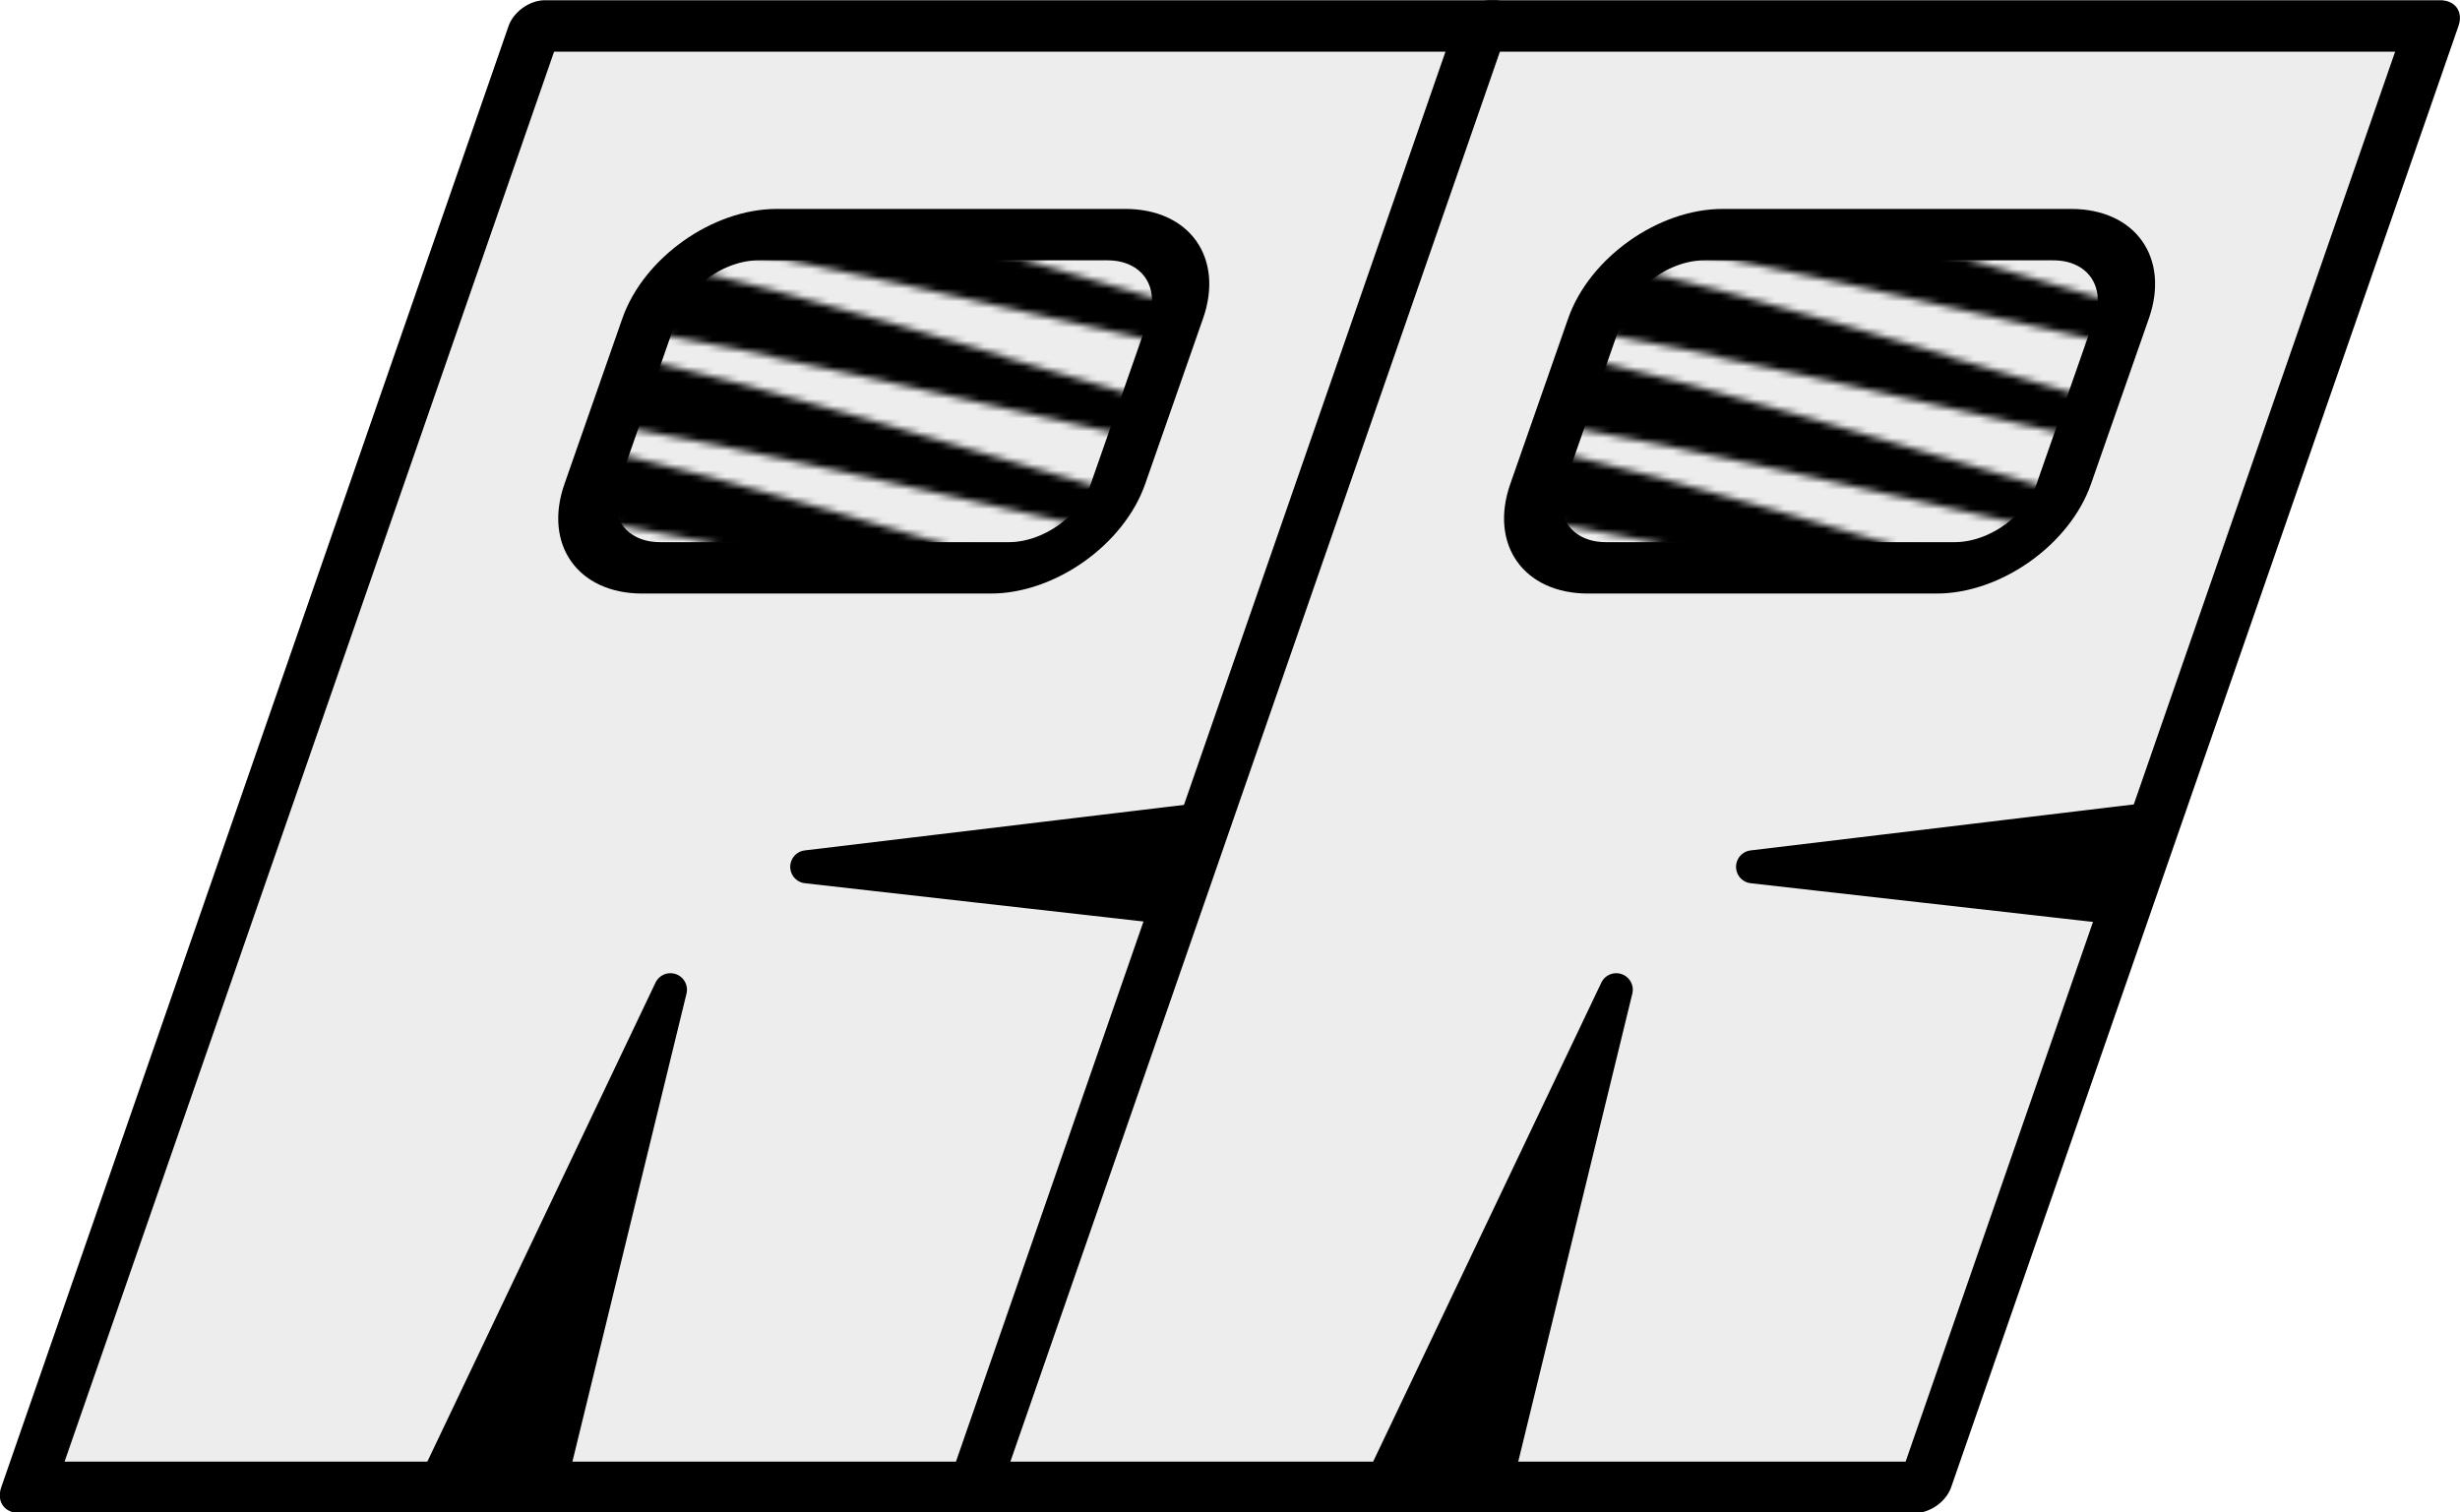 <?xml version="1.0" encoding="UTF-8" standalone="no"?>
<!-- Created with Inkscape (http://www.inkscape.org/) -->

<svg
   width="196.815mm"
   height="121.031mm"
   viewBox="0 0 196.815 121.031"
   version="1.1"
   id="svg1"
   xmlns:xlink="http://www.w3.org/1999/xlink"
   xmlns="http://www.w3.org/2000/svg"
   xmlns:svg="http://www.w3.org/2000/svg">
  <defs
     id="defs1">
    <pattern
       xlink:href="#shading24"
       preserveAspectRatio="xMidYMid"
       id="pattern184"
       patternTransform="matrix(0.55,0,0,0.55,213.953,1537.539)"
       x="0"
       y="0" />
    <pattern
       xlink:href="#shading24"
       preserveAspectRatio="xMidYMid"
       id="pattern183"
       patternTransform="matrix(0.55,0,0,0.55,213.953,1537.539)"
       x="0"
       y="0" />
    <pattern
       patternUnits="userSpaceOnUse"
       width="338.592"
       height="42.99"
       patternTransform="translate(213.953,1537.539) scale(0.5)"
       preserveAspectRatio="xMidYMid"
       id="shading24"
       style="fill:#000000">
      <path
         style="fill-rule:nonzero;stroke:none;stroke-width:0.1;stroke-linecap:square;paint-order:markers fill stroke;stop-color:#000000"
         d="m 1806.499,-758.065 v 18.868 c 55.919,0 121.049,0.595 193.569,3.156 72.941,2.576 146.059,6.877 222.929,13.477 119.09,10.225 223.076,23.761 340.606,39.218 117.502,15.454 222.047,29.056 341.851,39.331 77.366,6.635 151,10.961 224.467,13.552 73.034,2.576 138.631,3.175 194.925,3.175 -55.964,0 -122.222,-1.366 -194.832,-5.254 -73.214,-3.92 -146.968,-10.066 -223.817,-18.887 -118.879,-13.644 -223.324,-31.021 -339.801,-50.578 -116.471,-19.556 -221.186,-36.995 -340.372,-50.692 -77.061,-8.856 -150.994,-15.027 -224.369,-18.962 -72.764,-3.903 -139.126,-5.273 -195.154,-5.273 z m 0,37.815 v 18.868 c 55.919,0 121.049,0.595 193.569,3.156 72.941,2.576 146.059,6.877 222.929,13.477 119.09,10.225 223.076,23.761 340.606,39.218 117.502,15.454 222.047,29.056 341.851,39.331 77.366,6.635 151,10.961 224.467,13.552 73.034,2.576 138.631,3.175 194.925,3.175 -55.964,0 -122.222,-1.366 -194.832,-5.254 -73.214,-3.92 -146.968,-10.066 -223.817,-18.887 -118.879,-13.644 -223.324,-31.021 -339.801,-50.578 -116.471,-19.556 -221.186,-36.995 -340.372,-50.692 -77.061,-8.856 -150.994,-15.027 -224.369,-18.962 -72.764,-3.903 -139.126,-5.273 -195.154,-5.273 z m 0,37.815 v 18.868 c 55.919,0 121.049,0.595 193.569,3.156 72.941,2.576 146.059,6.877 222.929,13.477 119.09,10.225 223.076,23.761 340.606,39.218 117.502,15.454 222.047,29.056 341.851,39.331 77.366,6.635 151,10.961 224.467,13.552 73.034,2.576 138.631,3.175 194.925,3.175 -55.964,0 -122.222,-1.366 -194.832,-5.254 -73.214,-3.92 -146.968,-10.066 -223.817,-18.887 -118.879,-13.644 -223.324,-31.021 -339.801,-50.578 -116.471,-19.556 -221.186,-36.995 -340.372,-50.692 -77.061,-8.856 -150.994,-15.027 -224.369,-18.962 -72.764,-3.903 -139.126,-5.273 -195.154,-5.273 z m 0,37.815 v 18.868 c 55.919,0 121.049,0.595 193.569,3.156 72.941,2.576 146.059,6.877 222.929,13.477 119.09,10.225 223.076,23.761 340.606,39.218 117.502,15.454 222.047,29.056 341.851,39.331 77.366,6.635 151,10.961 224.467,13.552 73.034,2.576 138.631,3.175 194.925,3.175 -55.964,0 -122.222,-1.366 -194.832,-5.254 -73.214,-3.92 -146.968,-10.066 -223.817,-18.887 -118.879,-13.644 -223.324,-31.021 -339.801,-50.578 -116.471,-19.556 -221.186,-36.995 -340.372,-50.692 -77.061,-8.856 -150.994,-15.027 -224.369,-18.962 -72.764,-3.903 -139.126,-5.273 -195.154,-5.273 z m 0,37.815 v 18.868 c 55.919,0 121.049,0.595 193.569,3.156 72.941,2.576 146.059,6.877 222.929,13.477 119.09,10.225 223.076,23.761 340.606,39.218 117.502,15.454 222.047,29.056 341.851,39.331 77.366,6.635 151,10.961 224.467,13.552 73.034,2.576 138.631,3.175 194.925,3.175 -55.964,0 -122.222,-1.366 -194.832,-5.254 -73.214,-3.92 -146.968,-10.066 -223.817,-18.887 -118.879,-13.644 -223.324,-31.021 -339.801,-50.578 -116.471,-19.556 -221.186,-36.995 -340.372,-50.692 -77.061,-8.856 -150.994,-15.027 -224.369,-18.962 -72.764,-3.903 -139.126,-5.273 -195.154,-5.273 z m 0,37.815 v 18.868 c 55.919,0 121.049,0.595 193.569,3.156 72.941,2.576 146.059,6.877 222.929,13.477 119.09,10.225 223.076,23.761 340.606,39.218 117.502,15.454 222.047,29.056 341.851,39.331 77.366,6.635 151,10.961 224.467,13.552 73.034,2.576 138.631,3.175 194.925,3.175 -55.964,0 -122.222,-1.366 -194.832,-5.254 -73.214,-3.92 -146.968,-10.066 -223.817,-18.887 -118.879,-13.644 -223.324,-31.021 -339.801,-50.578 -116.471,-19.556 -221.186,-36.995 -340.372,-50.692 -77.061,-8.856 -150.994,-15.027 -224.369,-18.962 -72.764,-3.903 -139.126,-5.273 -195.154,-5.273 z m 0,37.815 v 18.868 c 55.919,0 121.049,0.595 193.569,3.156 72.941,2.576 146.059,6.877 222.929,13.477 119.09,10.225 223.076,23.761 340.606,39.218 117.502,15.454 222.047,29.056 341.851,39.331 77.366,6.635 151,10.961 224.467,13.552 73.034,2.576 138.631,3.175 194.925,3.175 -55.964,0 -122.222,-1.366 -194.832,-5.254 -73.214,-3.92 -146.968,-10.066 -223.817,-18.887 -118.879,-13.644 -223.324,-31.021 -339.801,-50.578 -116.471,-19.556 -221.186,-36.995 -340.372,-50.692 -77.061,-8.856 -150.994,-15.027 -224.369,-18.962 -72.764,-3.903 -139.126,-5.273 -195.154,-5.273 z"
         id="use26"
         transform="matrix(0.223,0,0,0.378,-402.851,237.259)" />
    </pattern>
  </defs>
  <g
     id="layer1"
     style="display:inline"
     transform="translate(-8,-60)">
    <g
       id="g8"
       style="display:inline;fill:#000000;fill-opacity:0"
       transform="translate(-0.214,-1.023)">
      <rect
         style="display:inline;fill:#ededed;fill-opacity:1;stroke:#000000;stroke-width:4.355;stroke-linejoin:round;stroke-dasharray:none;stroke-opacity:1"
         id="rect7-3"
         width="75.978"
         height="123.759"
         x="72.983"
         y="66.772"
         transform="matrix(1,0,-0.328,0.945,0,0)" />
      <path
         id="rect8"
         style="display:inline;fill:url(#pattern184);fill-opacity:1;stroke:#000000;stroke-width:4.357;stroke-linejoin:round;stroke-dasharray:none;stroke-opacity:1"
         transform="matrix(1,0,-0.33,0.944,0,0)"
         d="m 97.528,84.534 h 27.898 c 3.935,0 7.103,3.168 7.103,7.103 v 14.042 c 0,3.935 -3.168,7.103 -7.103,7.103 H 97.528 c -3.935,0 -7.103,-3.168 -7.103,-7.103 V 91.637 c 0,-3.935 3.168,-7.103 7.103,-7.103 z" />
      <path
         id="rect150"
         style="display:none;fill:#ededed;fill-opacity:1;stroke:#000000;stroke-width:4.355;stroke-linejoin:round;stroke-dasharray:none;stroke-opacity:1"
         d="m 72.983,66.772 1.7e-4,123.759 h 75.978 l -1.7e-4,-123.759 z m 24.352,17.698 h 27.898 c 3.935,0 7.097,3.166 7.088,7.099 l -0.032,14.031 c -0.009,3.932 -3.184,7.099 -7.119,7.099 h -27.899 c -3.935,0 -7.096,-3.166 -7.087,-7.099 l 0.032,-14.031 c 0.009,-3.932 3.184,-7.099 7.12,-7.099 z"
         transform="matrix(1,0,-0.328,0.945,0,0)" />
      <g
         id="g143"
         transform="translate(0.214,1.023)"
         style="display:none;stroke-width:3.175;stroke-dasharray:none">
        <path
           style="fill:#000000;fill-opacity:0;stroke:#000000;stroke-width:12.851;stroke-linecap:round;stroke-linejoin:round;stroke-dasharray:none;stroke-opacity:1"
           d="m 47.642,145.069 c -4.276,-10.999 -2.703,-24.086 4.058,-33.759 6.76,-9.673 18.509,-15.648 30.308,-15.412 11.787,0.235 23.277,6.659 29.65,16.576 6.373,9.918 7.443,23.038 2.759,33.857"
           id="path143"
           transform="matrix(0.185,-0.006,-0.097,0.333,70.249,124.264)" />
        <path
           style="display:inline;fill:#000000;fill-opacity:0;stroke:#000000;stroke-width:2.767;stroke-linecap:round;stroke-linejoin:round;stroke-dasharray:none;stroke-opacity:1"
           d="m 25.626,165.031 c -2.373,0.043 4.745,-0.086 7.118,-0.129 2.373,-0.043 -7.118,0.129 -7.118,0.129 z"
           id="path148"
           transform="translate(-0.214,-1.023)" />
        <path
           style="fill:#000000;fill-opacity:0;stroke:#000000;stroke-width:12.866;stroke-linecap:round;stroke-linejoin:round;stroke-dasharray:none;stroke-opacity:1"
           d="m 47.642,145.069 c -4.276,-10.999 -2.703,-24.086 4.058,-33.759 6.76,-9.673 18.509,-15.648 30.308,-15.412 11.787,0.235 23.277,6.659 29.65,16.576 6.373,9.918 7.443,23.038 2.759,33.857"
           id="path143-1"
           transform="matrix(0.049,-0.235,0.259,0,-4.217,183.098)" />
      </g>
      <g
         id="g10"
         style="display:inline">
        <path
           style="fill:#000000;fill-opacity:1;stroke:#000000;stroke-width:2.646;stroke-linejoin:round;stroke-dasharray:none;stroke-opacity:1"
           d="m 43.205,179.387 18.648,-39.158 -9.672,39.688 z"
           id="path9" />
        <path
           style="fill:#000000;fill-opacity:1;stroke:#000000;stroke-width:2.646;stroke-linejoin:round;stroke-dasharray:none;stroke-opacity:1"
           d="m 72.76,130.392 32.279,-3.874 -2.646,7.223 z"
           id="path10" />
      </g>
      <g
         id="g11"
         style="display:none">
        <path
           style="display:inline;fill:#000000;fill-opacity:0;stroke:#000000;stroke-width:3.175;stroke-linejoin:round;stroke-dasharray:none;stroke-opacity:1"
           d="M 48.498,179.856 61.629,142.247 Z"
           id="path7" />
        <path
           style="display:inline;fill:#000000;fill-opacity:0;stroke:#000000;stroke-width:3.175;stroke-linejoin:round;stroke-dasharray:none;stroke-opacity:1"
           d="m 72.16,130.263 30.087,-0.129 z"
           id="path8" />
        <rect
           style="display:inline;fill:#000000;fill-opacity:0;stroke:#000000;stroke-width:3.267;stroke-linejoin:round;stroke-dasharray:none;stroke-opacity:1"
           id="rect7"
           width="75.978"
           height="123.759"
           x="72.983"
           y="66.772"
           transform="matrix(1,0,-0.328,0.945,0,0)" />
        <path
           style="display:inline;fill:#ededed;fill-opacity:1;stroke:#000000;stroke-width:0;stroke-linejoin:round;stroke-dasharray:none;stroke-opacity:0"
           d="M 54.367,657.963 C 56.174,652.713 87.396,562.822 123.748,458.205 160.101,353.589 191.733,262.425 194.043,255.619 l 4.2,-12.374 h 134.224 c 73.823,0 134.216,0.477 134.207,1.061 -0.024,1.487 -77.319,223.826 -78.074,224.581 -0.339,0.339 -26.844,3.78 -58.9,7.647 -32.056,3.867 -58.894,7.408 -59.641,7.87 -1.951,1.206 -1.674,7.15 0.41,8.781 0.972,0.761 23.405,3.77 49.851,6.686 26.446,2.916 49.753,5.712 51.793,6.213 l 3.71,0.912 -27.751,79.903 -27.751,79.903 -57.629,0.369 c -31.696,0.203 -57.636,-0.115 -57.644,-0.707 -0.008,-0.592 7.702,-32.8 17.134,-71.573 15.398,-63.299 16.927,-70.718 14.983,-72.662 -1.353,-1.353 -3.403,-1.842 -5.467,-1.304 -2.754,0.718 -9.035,12.942 -37.877,73.722 L 159.245,667.509 H 105.162 51.08 Z M 348.505,402.659 c 10.805,-5.06 19.69,-12.391 24.056,-19.849 1.907,-3.257 7.951,-18.65 13.43,-34.207 11.345,-32.207 12.496,-40.457 6.807,-48.791 -6.84,-10.02 -5.921,-9.899 -74.878,-9.899 -58.266,0 -62.273,0.163 -69.319,2.811 -10.565,3.972 -22.258,13.641 -26.955,22.289 -4.369,8.043 -23.642,63.097 -23.641,67.53 0.003,10.32 6.878,19.82 16.58,22.908 3.853,1.227 21.934,1.617 65.429,1.414 l 60.104,-0.281 z"
           id="path19"
           transform="matrix(0.265,0,0,0.265,0.214,1.023)" />
      </g>
    </g>
  </g>
  <g
     id="g165"
     style="display:inline"
     transform="translate(-8,-60)">
    <g
       id="g164"
       style="display:inline;fill:#000000;fill-opacity:0"
       transform="translate(75.457,-1.023)">
      <rect
         style="display:inline;fill:#ededed;fill-opacity:1;stroke:#000000;stroke-width:4.355;stroke-linejoin:round;stroke-dasharray:none;stroke-opacity:1"
         id="rect154"
         width="75.978"
         height="123.759"
         x="72.983"
         y="66.772"
         transform="matrix(1,0,-0.328,0.945,0,0)" />
      <path
         id="path154"
         style="display:inline;fill:url(#pattern183);fill-opacity:1;stroke:#000000;stroke-width:4.357;stroke-linejoin:round;stroke-dasharray:none;stroke-opacity:1"
         transform="matrix(1,0,-0.33,0.944,0,0)"
         d="m 97.528,84.534 h 27.898 c 3.935,0 7.103,3.168 7.103,7.103 v 14.042 c 0,3.935 -3.168,7.103 -7.103,7.103 H 97.528 c -3.935,0 -7.103,-3.168 -7.103,-7.103 V 91.637 c 0,-3.935 3.168,-7.103 7.103,-7.103 z" />
      <path
         id="path155"
         style="display:none;fill:#ededed;fill-opacity:1;stroke:#000000;stroke-width:4.355;stroke-linejoin:round;stroke-dasharray:none;stroke-opacity:1"
         d="m 72.983,66.772 1.7e-4,123.759 h 75.978 l -1.7e-4,-123.759 z m 24.352,17.698 h 27.898 c 3.935,0 7.097,3.166 7.088,7.099 l -0.032,14.031 c -0.009,3.932 -3.184,7.099 -7.119,7.099 h -27.899 c -3.935,0 -7.096,-3.166 -7.087,-7.099 l 0.032,-14.031 c 0.009,-3.932 3.184,-7.099 7.12,-7.099 z"
         transform="matrix(1,0,-0.328,0.945,0,0)" />
      <g
         id="g158"
         transform="translate(0.214,1.023)"
         style="display:none;stroke-width:3.175;stroke-dasharray:none">
        <path
           style="display:inline;fill:#000000;fill-opacity:0;stroke:#000000;stroke-width:12.851;stroke-linecap:round;stroke-linejoin:round;stroke-dasharray:none;stroke-opacity:1"
           d="m 47.642,145.069 c -4.276,-10.999 -2.703,-24.086 4.058,-33.759 6.76,-9.673 18.509,-15.648 30.308,-15.412 11.787,0.235 23.277,6.659 29.65,16.576 6.373,9.918 7.443,23.038 2.759,33.857"
           id="path156"
           transform="matrix(-0.185,0.006,0.097,-0.333,76.313,203.731)" />
        <path
           style="display:inline;fill:#000000;fill-opacity:0;stroke:#000000;stroke-width:2.767;stroke-linecap:round;stroke-linejoin:round;stroke-dasharray:none;stroke-opacity:1"
           d="m 25.626,165.031 c -2.373,0.043 4.745,-0.086 7.118,-0.129 2.373,-0.043 -7.118,0.129 -7.118,0.129 z"
           id="path157"
           transform="translate(-0.214,-1.023)" />
        <path
           style="fill:#000000;fill-opacity:0;stroke:#000000;stroke-width:12.866;stroke-linecap:round;stroke-linejoin:round;stroke-dasharray:none;stroke-opacity:1"
           d="m 47.642,145.069 c -4.276,-10.999 -2.703,-24.086 4.058,-33.759 6.76,-9.673 18.509,-15.648 30.308,-15.412 11.787,0.235 23.277,6.659 29.65,16.576 6.373,9.918 7.443,23.038 2.759,33.857"
           id="path158"
           transform="matrix(0.049,-0.235,0.259,0,-4.217,183.098)" />
      </g>
      <g
         id="g160"
         style="display:inline">
        <path
           style="fill:#000000;fill-opacity:1;stroke:#000000;stroke-width:2.646;stroke-linejoin:round;stroke-dasharray:none;stroke-opacity:1"
           d="m 43.205,179.387 18.648,-39.158 -9.672,39.688 z"
           id="path159" />
        <path
           style="fill:#000000;fill-opacity:1;stroke:#000000;stroke-width:2.646;stroke-linejoin:round;stroke-dasharray:none;stroke-opacity:1"
           d="m 72.76,130.392 32.279,-3.874 -2.646,7.223 z"
           id="path160" />
      </g>
      <g
         id="g163"
         style="display:none">
        <path
           style="display:inline;fill:#000000;fill-opacity:0;stroke:#000000;stroke-width:3.175;stroke-linejoin:round;stroke-dasharray:none;stroke-opacity:1"
           d="M 48.498,179.856 61.629,142.247 Z"
           id="path161" />
        <path
           style="display:inline;fill:#000000;fill-opacity:0;stroke:#000000;stroke-width:3.175;stroke-linejoin:round;stroke-dasharray:none;stroke-opacity:1"
           d="m 72.16,130.263 30.087,-0.129 z"
           id="path162" />
        <rect
           style="display:inline;fill:#000000;fill-opacity:0;stroke:#000000;stroke-width:3.267;stroke-linejoin:round;stroke-dasharray:none;stroke-opacity:1"
           id="rect162"
           width="75.978"
           height="123.759"
           x="72.983"
           y="66.772"
           transform="matrix(1,0,-0.328,0.945,0,0)" />
        <path
           style="display:inline;fill:#ededed;fill-opacity:1;stroke:#000000;stroke-width:0;stroke-linejoin:round;stroke-dasharray:none;stroke-opacity:0"
           d="M 54.367,657.963 C 56.174,652.713 87.396,562.822 123.748,458.205 160.101,353.589 191.733,262.425 194.043,255.619 l 4.2,-12.374 h 134.224 c 73.823,0 134.216,0.477 134.207,1.061 -0.024,1.487 -77.319,223.826 -78.074,224.581 -0.339,0.339 -26.844,3.78 -58.9,7.647 -32.056,3.867 -58.894,7.408 -59.641,7.87 -1.951,1.206 -1.674,7.15 0.41,8.781 0.972,0.761 23.405,3.77 49.851,6.686 26.446,2.916 49.753,5.712 51.793,6.213 l 3.71,0.912 -27.751,79.903 -27.751,79.903 -57.629,0.369 c -31.696,0.203 -57.636,-0.115 -57.644,-0.707 -0.008,-0.592 7.702,-32.8 17.134,-71.573 15.398,-63.299 16.927,-70.718 14.983,-72.662 -1.353,-1.353 -3.403,-1.842 -5.467,-1.304 -2.754,0.718 -9.035,12.942 -37.877,73.722 L 159.245,667.509 H 105.162 51.08 Z M 348.505,402.659 c 10.805,-5.06 19.69,-12.391 24.056,-19.849 1.907,-3.257 7.951,-18.65 13.43,-34.207 11.345,-32.207 12.496,-40.457 6.807,-48.791 -6.84,-10.02 -5.921,-9.899 -74.878,-9.899 -58.266,0 -62.273,0.163 -69.319,2.811 -10.565,3.972 -22.258,13.641 -26.955,22.289 -4.369,8.043 -23.642,63.097 -23.641,67.53 0.003,10.32 6.878,19.82 16.58,22.908 3.853,1.227 21.934,1.617 65.429,1.414 l 60.104,-0.281 z"
           id="path163"
           transform="matrix(0.265,0,0,0.265,0.214,1.023)" />
      </g>
    </g>
  </g>
</svg>
